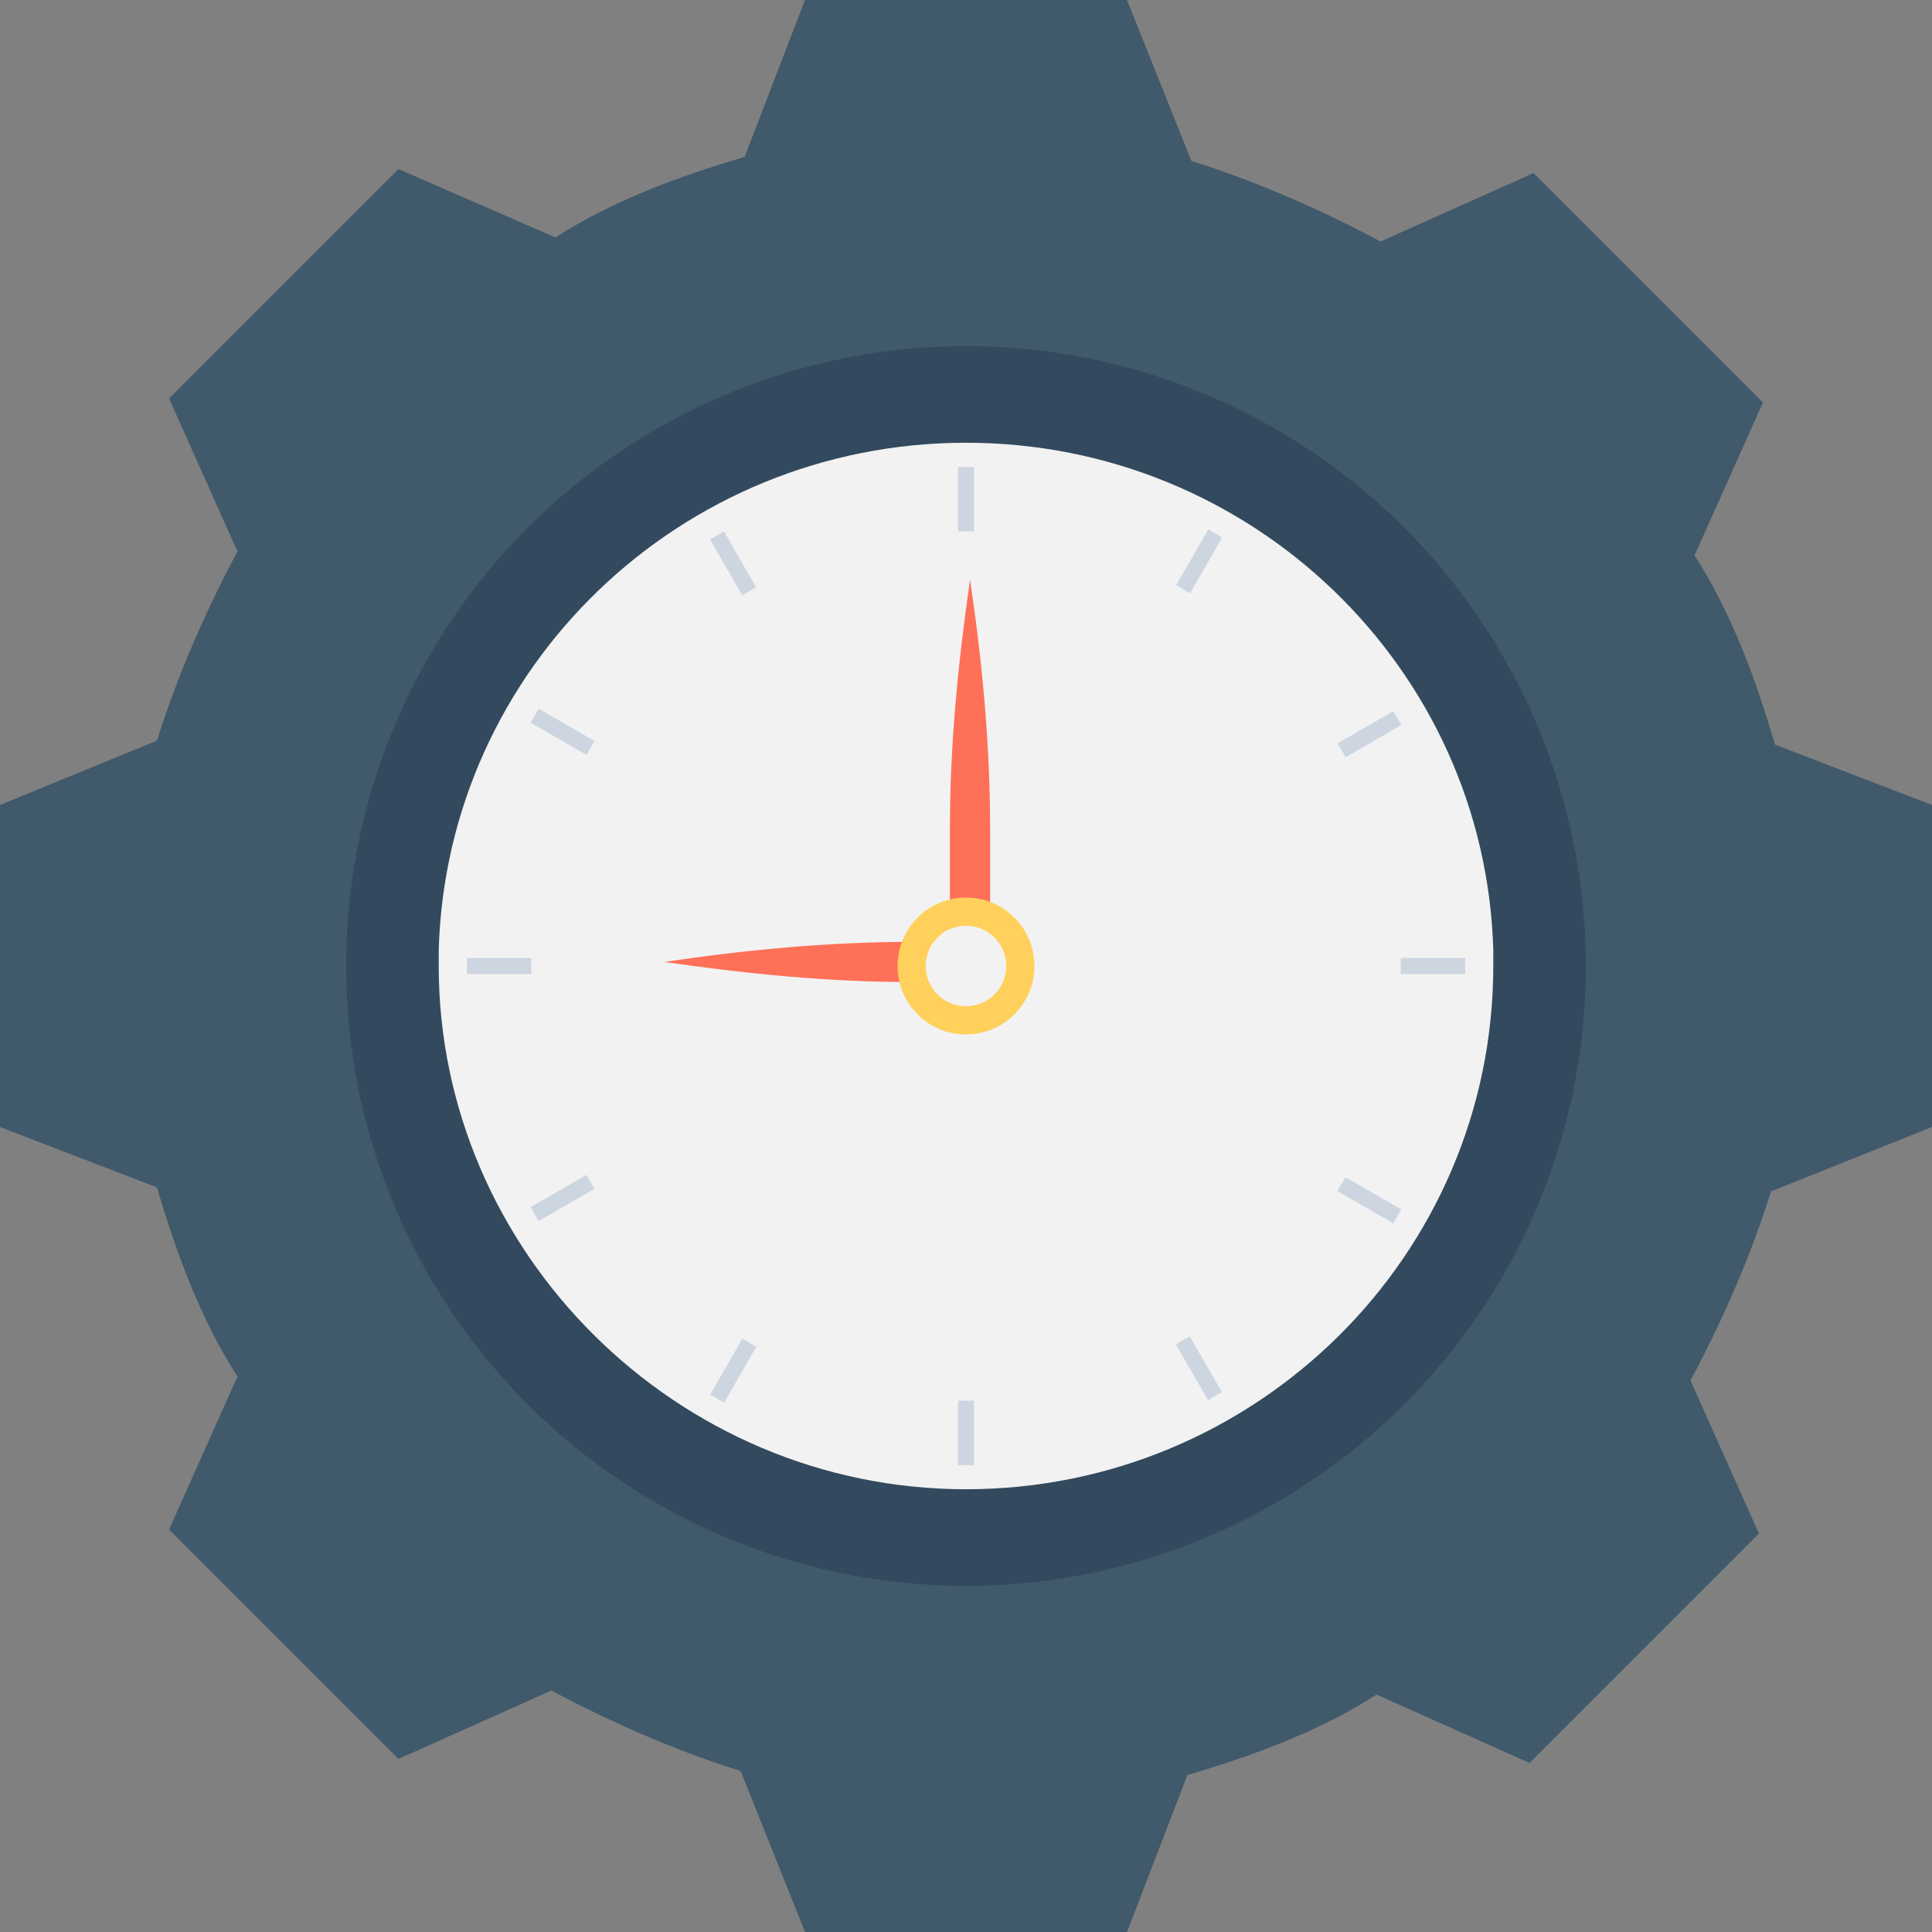 <?xml version="1.0" encoding="utf-8"?>
<!-- Generator: Adobe Illustrator 18.0.0, SVG Export Plug-In . SVG Version: 6.00 Build 0)  -->
<!DOCTYPE svg PUBLIC "-//W3C//DTD SVG 1.1//EN" "http://www.w3.org/Graphics/SVG/1.1/DTD/svg11.dtd">
<svg version="1.1" id="Layer_1" xmlns="http://www.w3.org/2000/svg" xmlns:xlink="http://www.w3.org/1999/xlink" x="0px" y="0px"
	 viewBox="0 0 48 48" enable-background="new 0 0 48 48" xml:space="preserve">
<rect x="0" y="0" width="48" height="48" fill="#808080" stroke="none"/>
<g>
	<path fill="#40596B" d="M44.1,18.5c-0.5-1.7-1.1-3.3-2-4.7l1.7-3.8l-5.7-5.7l-3.8,1.7c-1.5-0.8-3.1-1.5-4.7-2L28,0h-8l-1.5,3.9
		c-1.7,0.5-3.3,1.1-4.7,2L9.9,4.2L4.2,9.9l1.7,3.8c-0.8,1.5-1.5,3.1-2,4.7L0,20v8l3.9,1.5c0.5,1.7,1.1,3.3,2,4.7l-1.7,3.8l5.7,5.7
		l3.8-1.7c1.5,0.8,3.1,1.5,4.7,2L20,48h8l1.5-3.9c1.7-0.5,3.3-1.1,4.7-2l3.8,1.7l5.7-5.7l-1.7-3.8c0.8-1.5,1.5-3.1,2-4.7L48,28v-8
		L44.1,18.5z"/>
	<circle fill="#334A5E" cx="24" cy="24" r="15.4"/>
	<path fill="#F2F2F2" d="M37.1,24c0,7.2-5.9,13-13.1,13c-7.2,0-13.1-5.9-13.1-13c0-0.1,0-0.3,0-0.4v0c0.2-7,6-12.6,13.1-12.6
		c7.1,0,12.9,5.6,13.1,12.6v0C37.1,23.7,37.1,23.9,37.1,24z"/>
	<rect x="23.8" y="11.6" fill="#CDD6E0" width="0.4" height="1.6"/>
	<path fill="#FF7058" d="M24.5,24h-0.9v-3.4c0-2.1,0.2-4.1,0.5-6.2l0,0l0,0c0.3,2,0.5,4.1,0.5,6.2V24z"/>
	<path fill="#FF7058" d="M24.8,23.5v0.9h-2.1c-2.1,0-4.1-0.2-6.2-0.5l0,0l0,0c2-0.3,4.1-0.5,6.2-0.5H24.8z"/>
	<rect x="23.8" y="34.8" fill="#CDD6E0" width="0.4" height="1.6"/>
	<g>
		
			<rect x="18" y="13.2" transform="matrix(0.866 -0.5 0.5 0.866 -4.547 10.973)" fill="#CDD6E0" width="0.4" height="1.6"/>
		
			<rect x="29.6" y="33.2" transform="matrix(0.866 -0.5 0.5 0.866 -13.021 19.449)" fill="#CDD6E0" width="0.4" height="1.6"/>
	</g>
	<g>
		
			<rect x="13.8" y="17.4" transform="matrix(0.5 -0.866 0.866 0.5 -8.785 21.205)" fill="#CDD6E0" width="0.4" height="1.6"/>
		
			<rect x="33.8" y="29" transform="matrix(0.5 -0.866 0.866 0.5 -8.784 44.364)" fill="#CDD6E0" width="0.4" height="1.6"/>
	</g>
	<g>
		<rect x="11.6" y="23.8" fill="#CDD6E0" width="1.6" height="0.4"/>
		<rect x="34.8" y="23.8" fill="#CDD6E0" width="1.6" height="0.4"/>
	</g>
	<g>
		
			<rect x="13.8" y="29" transform="matrix(-0.5 -0.866 0.866 -0.5 -4.831 56.787)" fill="#CDD6E0" width="0.4" height="1.6"/>
		
			<rect x="33.8" y="17.4" transform="matrix(-0.5 -0.866 0.866 -0.5 35.263 56.785)" fill="#CDD6E0" width="0.4" height="1.6"/>
	</g>
	<g>
		
			<rect x="18" y="33.2" transform="matrix(-0.866 -0.5 0.5 -0.866 16.979 72.598)" fill="#CDD6E0" width="0.4" height="1.6"/>
		
			<rect x="29.6" y="13.2" transform="matrix(-0.866 -0.5 0.5 -0.866 48.6 40.97)" fill="#CDD6E0" width="0.4" height="1.6"/>
	</g>
	<ellipse fill="#FFD15C" cx="24" cy="24" rx="1.7" ry="1.7"/>
	<circle fill="#F2F2F2" cx="24" cy="24" r="1"/>
</g>
</svg>
